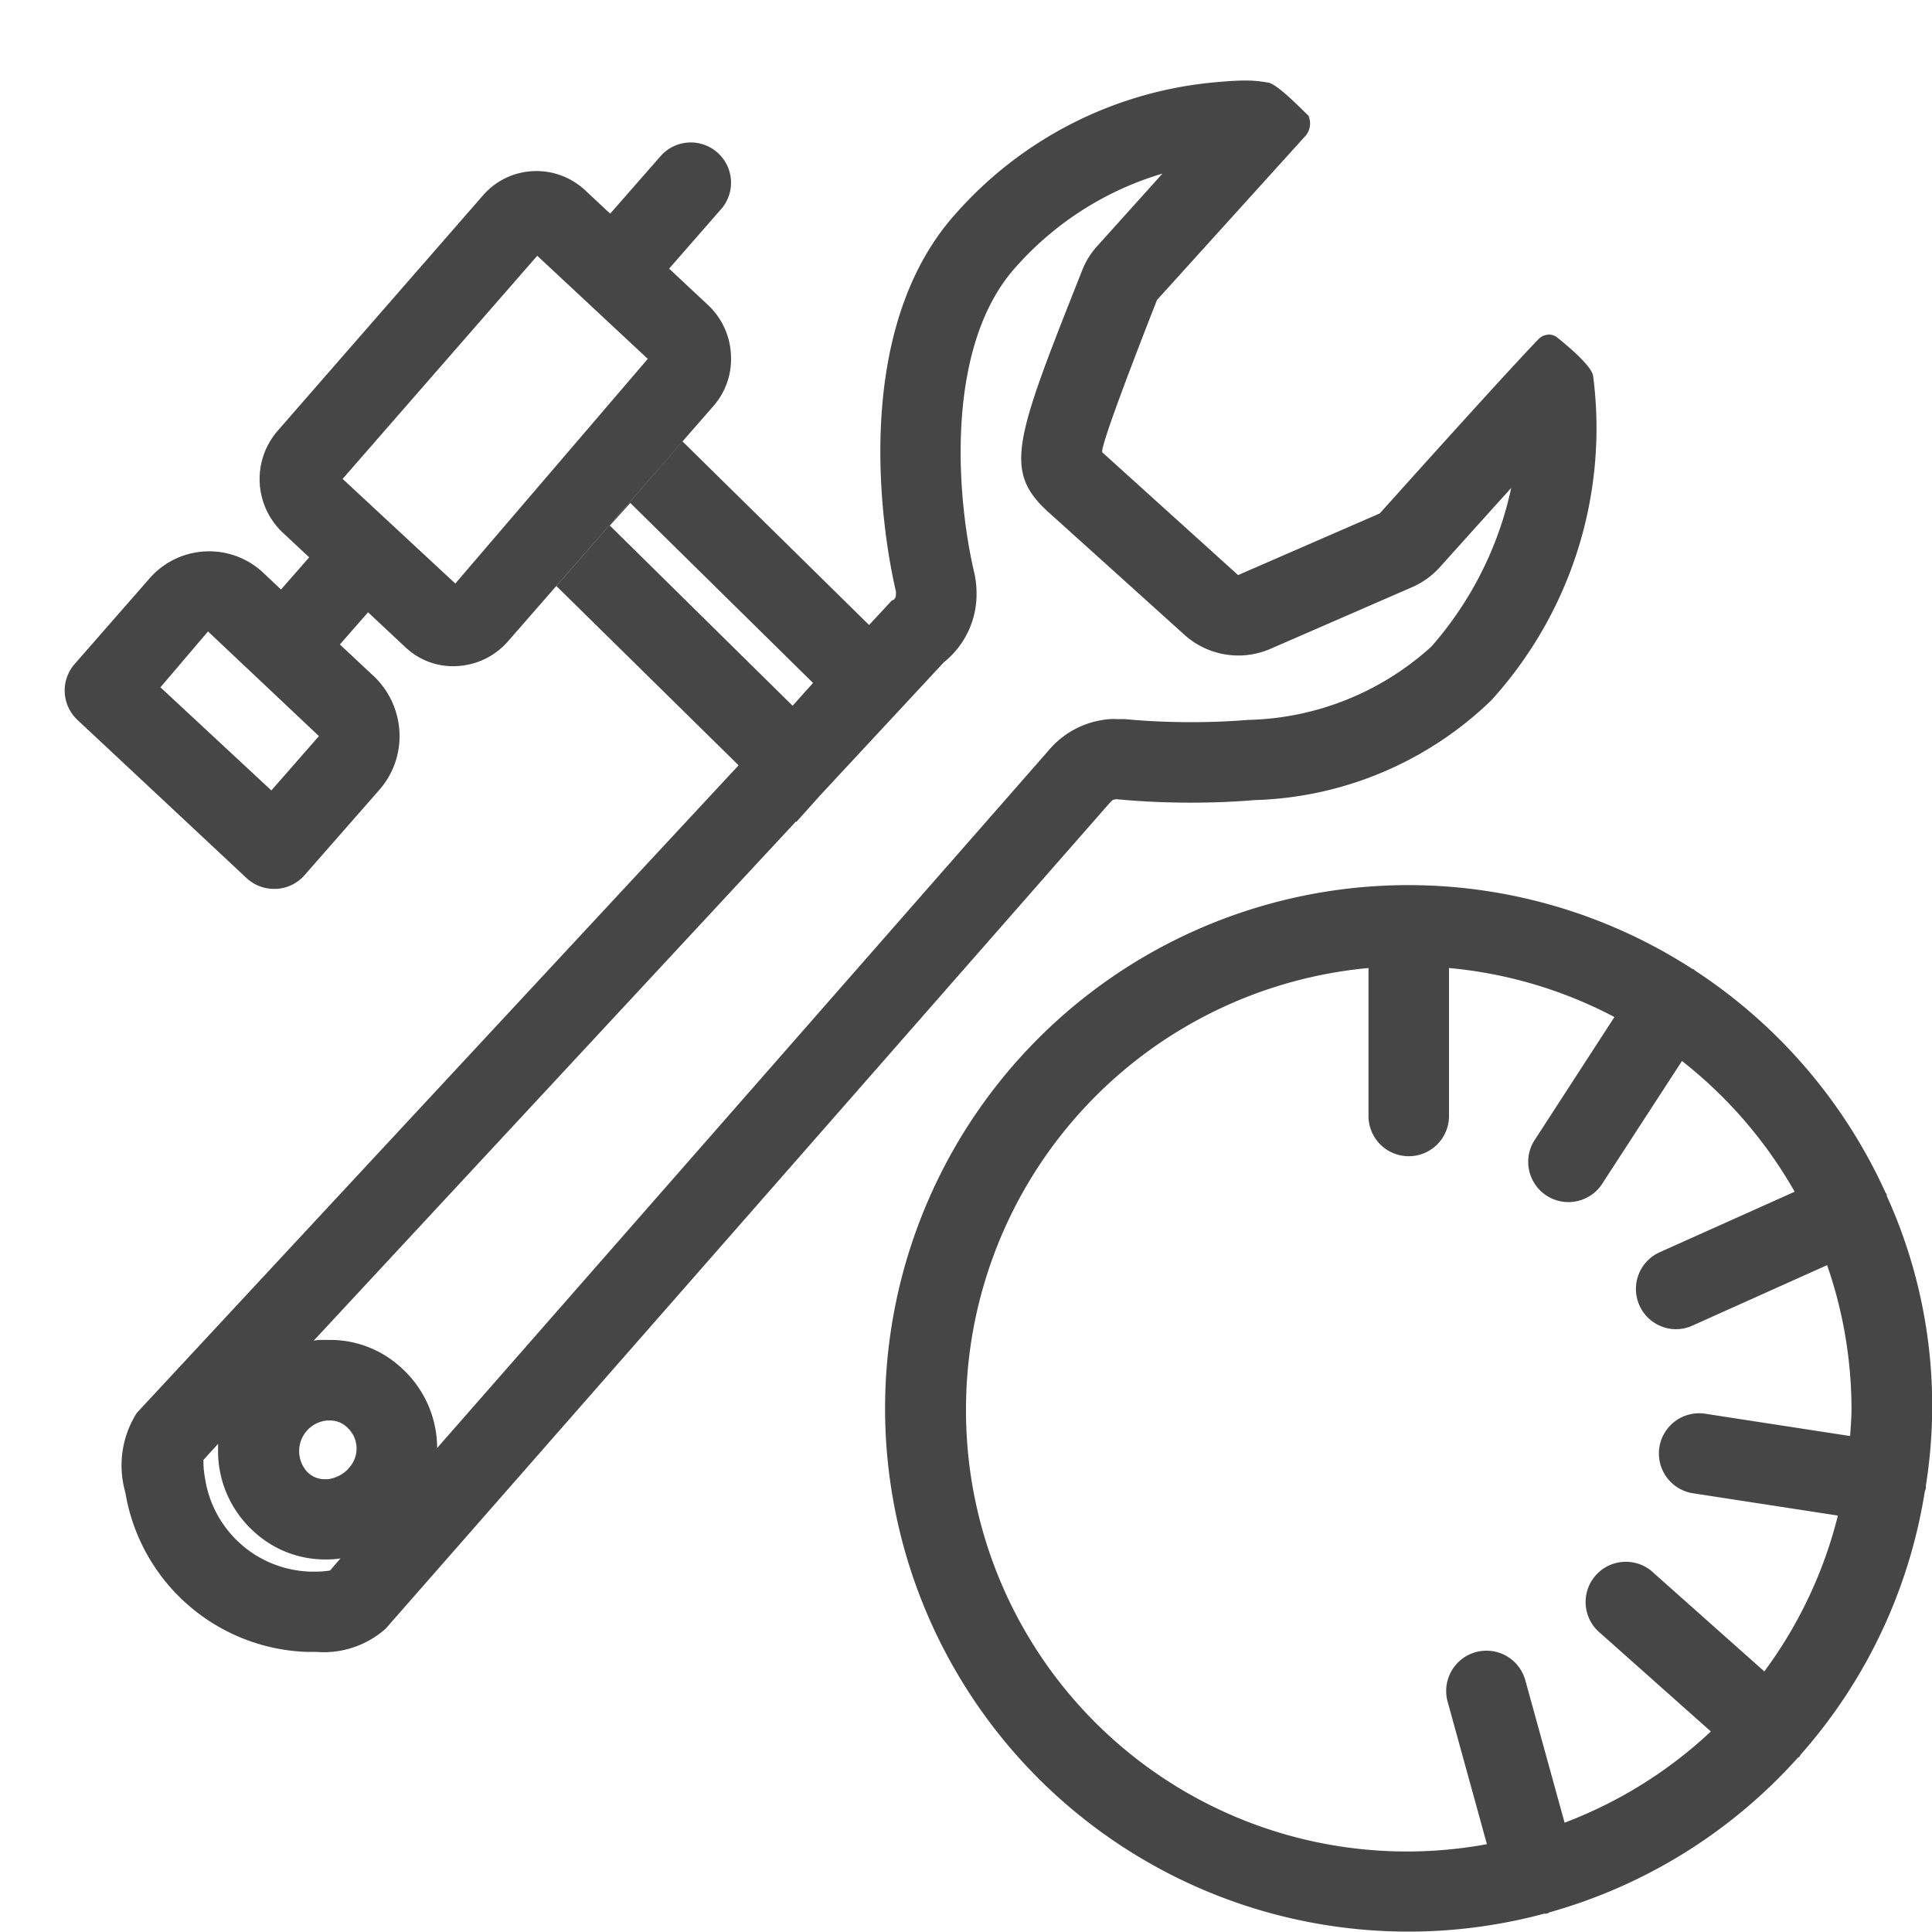 <svg id="Image" xmlns="http://www.w3.org/2000/svg" viewBox="0 0 24 24">
  <path d="M23.924,18.489c0-.012,0-.023,0-.035a6.3,6.3,0,0,0-.487-3.6.116.116,0,0,1,0-.018c0-.008-.011-.012-.014-.02a6.518,6.518,0,0,0-2.371-2.762s-.008-.01-.014-.014-.016,0-.023-.009A6.5,6.5,0,1,0,19.18,23.773c.016,0,.031,0,.047-.006s.014-.009.023-.012a6.494,6.494,0,0,0,3.079-1.915c.008-.008.018-.011.025-.019s.009-.018.016-.026a6.462,6.462,0,0,0,1.541-3.27A.382.382,0,0,0,23.924,18.489ZM12,17.5a5.506,5.506,0,0,1,5-5.475v1.838a.5.5,0,0,0,1,0V12.025a5.468,5.468,0,0,1,2.055.609l-1,1.542a.5.5,0,0,0,.839.543l1-1.539a5.545,5.545,0,0,1,1.4,1.624l-1.677.752a.5.5,0,0,0,.205.956.5.5,0,0,0,.2-.044l1.675-.752A5.467,5.467,0,0,1,23,17.5c0,.114-.01.226-.017.339L21.17,17.56a.5.5,0,0,0-.152.988l1.813.279a5.474,5.474,0,0,1-.914,1.936l-1.369-1.218a.5.5,0,1,0-.664.746l1.369,1.218a5.5,5.5,0,0,1-1.817,1.133l-.488-1.769a.5.5,0,1,0-.965.266l.488,1.77A5.477,5.477,0,0,1,12,17.5ZM19.791,4.675c-.011-.118-.286-.354-.45-.485a.158.158,0,0,0-.1-.033.181.181,0,0,0-.129.056c-.428.442-1.972,2.165-1.972,2.165l-1.76.766L13.694,5.62c-.052-.047.679-1.894.679-1.894L16.206,1.7a.236.236,0,0,0,.047-.264c-.052-.047-.4-.411-.508-.411h0A1.53,1.53,0,0,0,15.48,1c-.121,0-.241.01-.362.02a4.883,4.883,0,0,0-3.241,1.629c-1.324,1.467-.916,3.984-.747,4.7,0,.052,0,.1-.05.109l-.284.306L8.479,5.484,6.912,7.28,9.175,9.507,1.7,17.551a1.215,1.215,0,0,0-.143.988A2.369,2.369,0,0,0,3.8,20.52q.062,0,.123,0a1.157,1.157,0,0,0,.868-.288L13.772,9.989c.051-.056.051-.056.1-.061.3.029.615.043.922.043.276,0,.545-.011.791-.032A4.409,4.409,0,0,0,18.525,8.7,5.026,5.026,0,0,0,19.791,4.675ZM7.83,6.248,10.1,8.484l-.254.283L7.576,6.529ZM4.1,19.509a.94.94,0,0,1-.175.014H3.848a1.364,1.364,0,0,1-1.3-1.153,1.2,1.2,0,0,1-.021-.234l.182-.2c0,.039,0,.079,0,.119a1.347,1.347,0,0,0,.444.97,1.3,1.3,0,0,0,.889.347c.028,0,.093,0,.121-.005l.066-.007Zm.229-1.265a.429.429,0,0,1-.253.131H4.037a.3.3,0,0,1-.219-.089.382.382,0,0,1,.243-.64l.037,0a.3.3,0,0,1,.218.089A.353.353,0,0,1,4.326,18.244ZM17.782,8.031a3.5,3.5,0,0,1-2.279.912c-.219.018-.463.028-.706.028-.283,0-.568-.013-.825-.038-.033,0-.065,0-.1,0a.806.806,0,0,0-.085,0,1.1,1.1,0,0,0-.77.4L5.43,17.988v-.026a1.343,1.343,0,0,0-.444-.97,1.3,1.3,0,0,0-.888-.347c-.029,0-.094,0-.122,0s-.053.005-.079.009l5.991-6.45.006.005.289-.323,1.541-1.658a1.085,1.085,0,0,0,.406-.9,1.069,1.069,0,0,0-.027-.211c-.224-.951-.367-2.821.516-3.8a3.926,3.926,0,0,1,1.822-1.161l-.81.9a.988.988,0,0,0-.187.3c-.837,2.112-.987,2.492-.42,3.006l1.689,1.523a1,1,0,0,0,1.069.175l1.76-.766a1.01,1.01,0,0,0,.346-.25c.008-.009.428-.477.885-.983A4.376,4.376,0,0,1,17.782,8.031ZM3.407,11.042h.026a.5.5,0,0,0,.35-.17l.932-1.063a1.01,1.01,0,0,0,.247-.72,1.032,1.032,0,0,0-.352-.72l-.388-.363.35-.4.466.436h0a.859.859,0,0,0,.646.232.9.9,0,0,0,.62-.3L8.858,5.049a.885.885,0,0,0,.222-.64.9.9,0,0,0-.285-.62l-.483-.452.658-.753a.5.5,0,0,0-.752-.658l-.638.728L7.265,2.36a.886.886,0,0,0-.643-.234.874.874,0,0,0-.621.3L3.447,5.354a.914.914,0,0,0,.065,1.262l.329.307-.35.4L3.265,7.11a.982.982,0,0,0-1.408.076L.927,8.249a.5.5,0,0,0,.035.694l2.1,1.964A.5.5,0,0,0,3.407,11.042ZM6.674,3.177,8.047,4.458,5.656,7.249l-1.4-1.3ZM2.584,7.844l1.378,1.3-.591.675L1.993,8.538Z" class="aw-theme-iconOutline" fill="#464646"/>
</svg>
